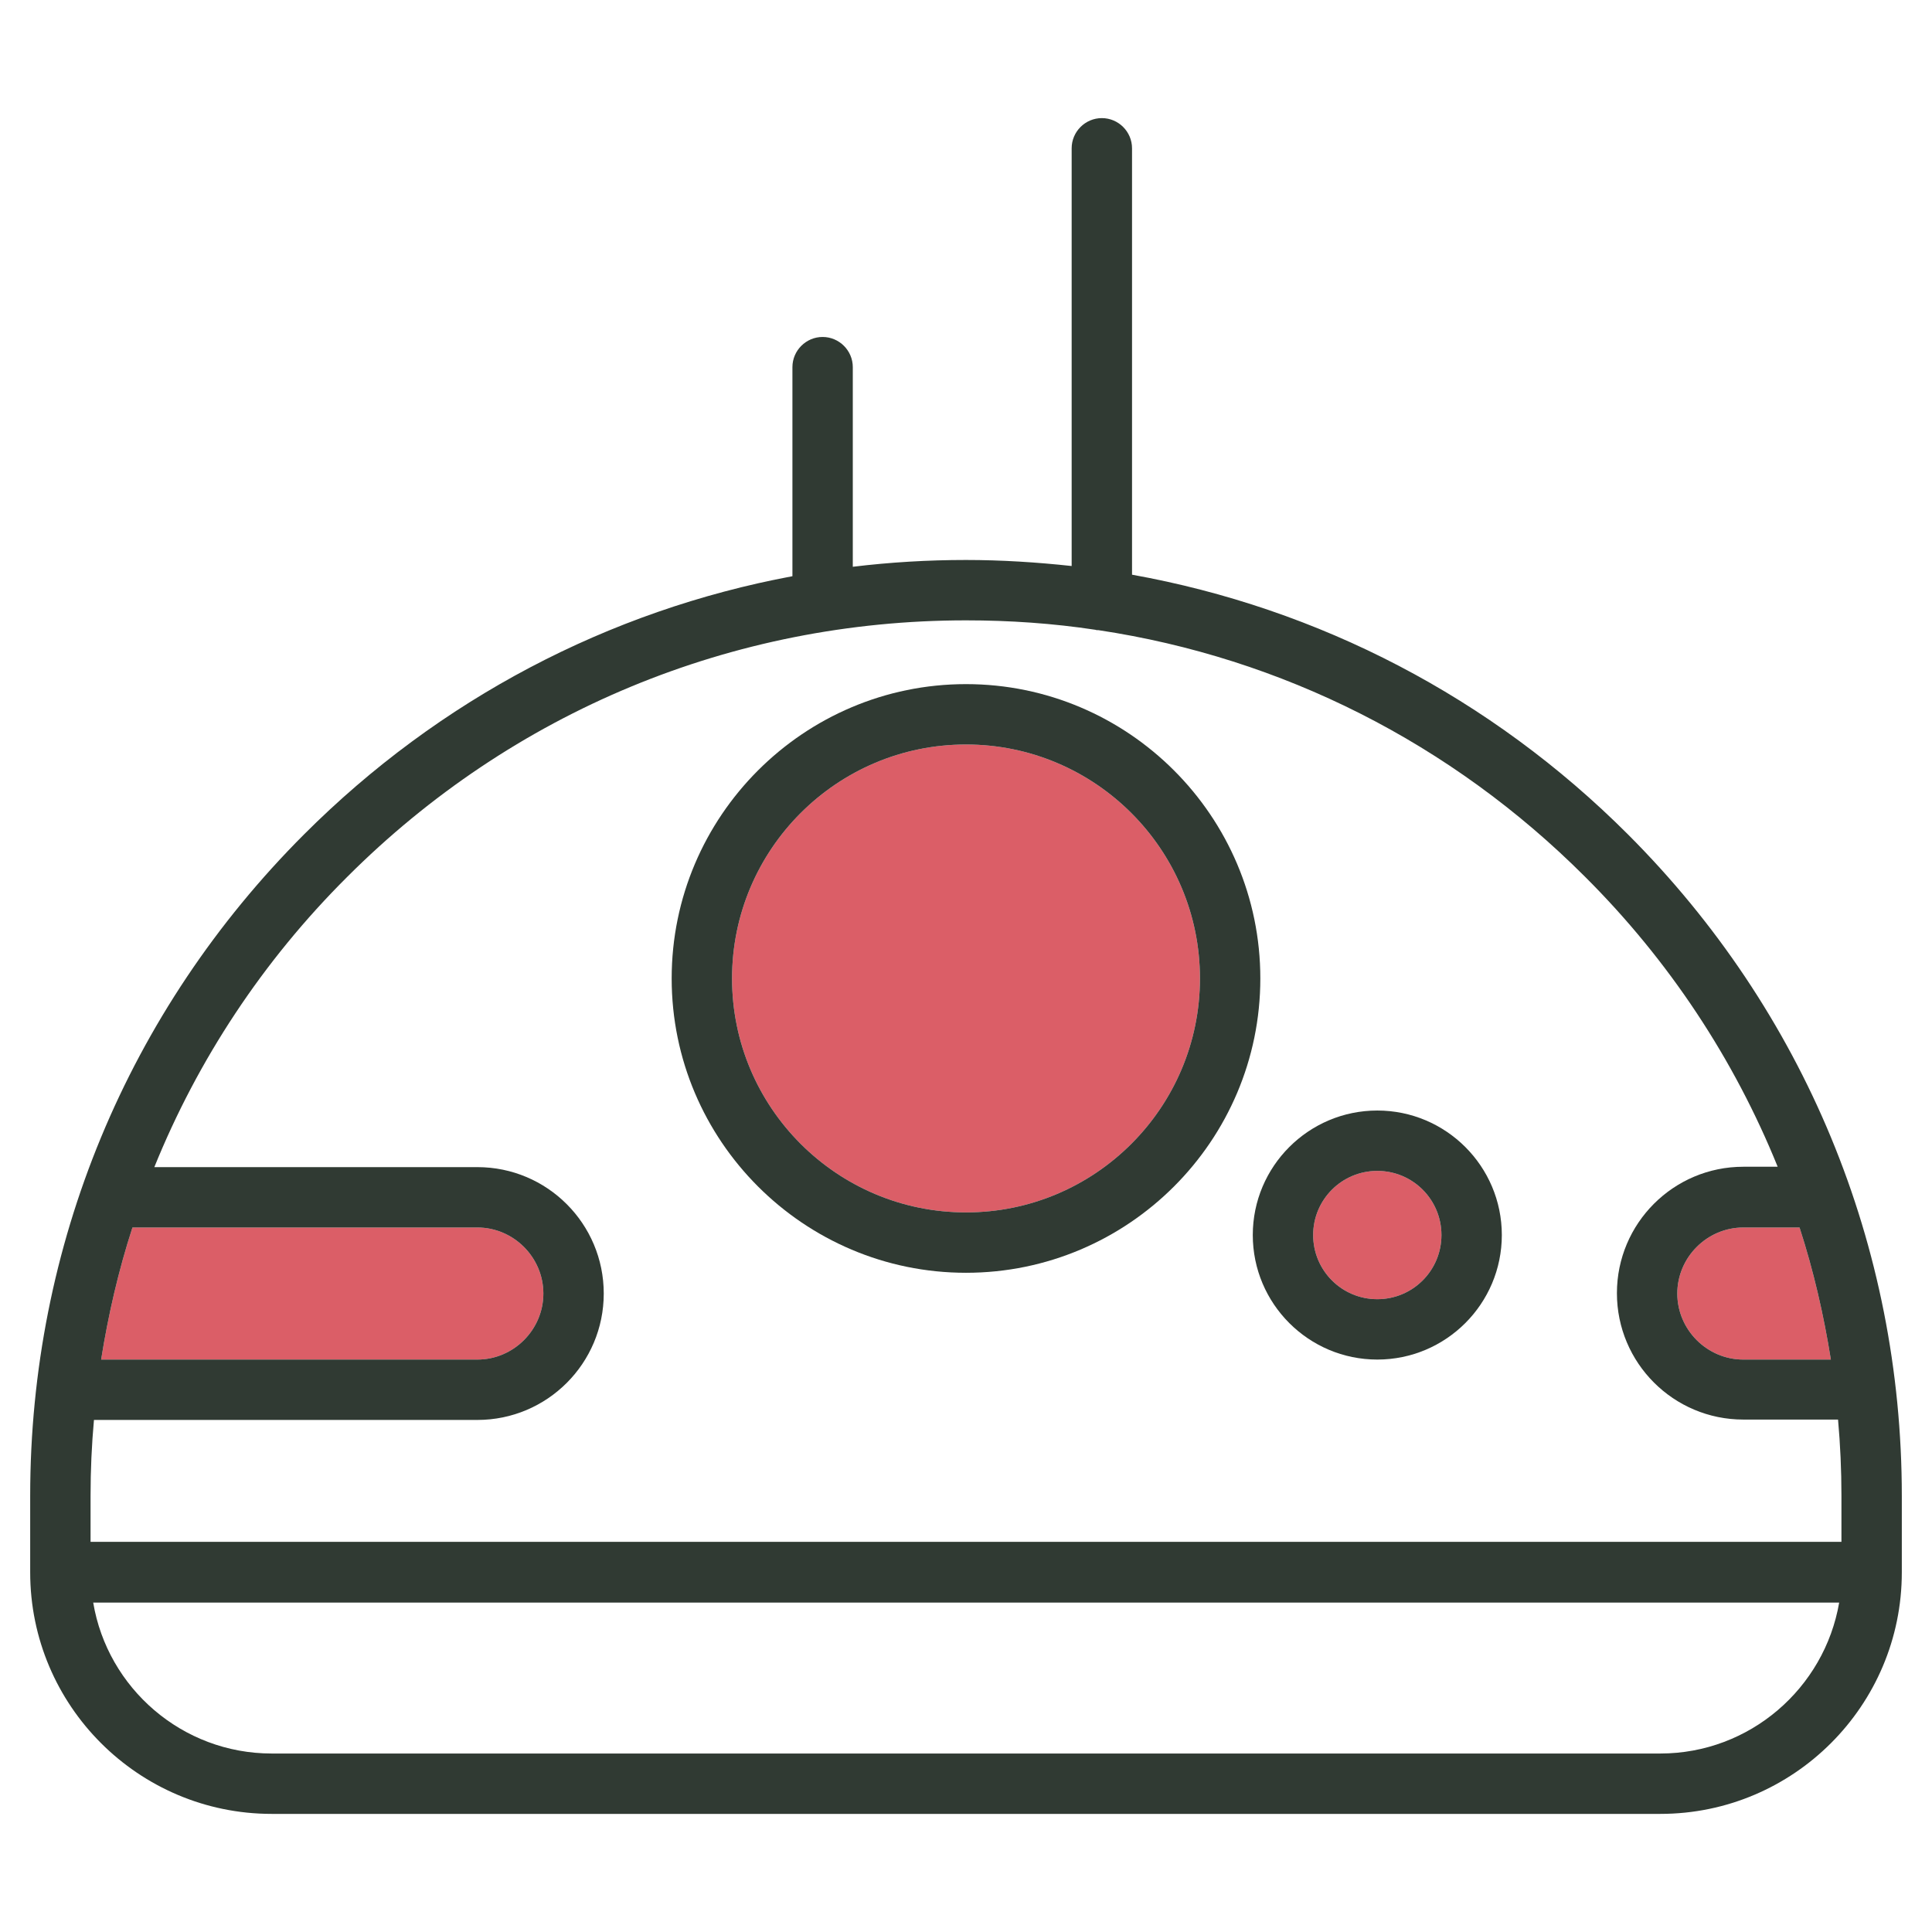 <?xml version="1.0" encoding="utf-8"?>
<!-- Generator: Adobe Illustrator 21.0.0, SVG Export Plug-In . SVG Version: 6.00 Build 0)  -->
<svg version="1.1" id="Layer_1" xmlns="http://www.w3.org/2000/svg" xmlns:xlink="http://www.w3.org/1999/xlink" x="0px" y="0px"
	 viewBox="0 0 512 512" style="enable-background:new 0 0 512 512;" xml:space="preserve">
<style type="text/css">
	.st0{fill:#DB5E67;}
	.st1{fill:#303a33;}
</style>
<g>
	<g>
		<path class="st0" d="M256,321.3c-34.2,0-62-27.8-62-62s27.8-62,62-62s62,27.8,62,62S290.2,321.3,256,321.3z"/>
	</g>
	<g>
		<path class="st0" d="M365,344.3c-9.4,0-17-7.6-17-17s7.6-17,17-17s17,7.6,17,17S374.4,344.3,365,344.3z"/>
	</g>
	<g>
		<path class="st0" d="M485.2,360.3H462c-9.6,0-17.5-7.9-17.5-17.5s7.9-17.5,17.5-17.5h14.9C480.6,336.7,483.3,348.4,485.2,360.3z
			 M35.1,325.3h91.4c9.6,0,17.5,7.9,17.5,17.5s-7.9,17.5-17.5,17.5H26.8C28.7,348.4,31.4,336.7,35.1,325.3z"/>
	</g>
</g>
<g>
	<path class="st1" d="M256,181.3c-43,0-78,35-78,78c0,43,35,78,78,78c43,0,78-35,78-78C334,216.3,299,181.3,256,181.3z M256,321.3
		c-34.2,0-62-27.8-62-62c0-34.2,27.8-62,62-62c34.2,0,62,27.8,62,62C318,293.5,290.2,321.3,256,321.3z"/>
	<path class="st1" d="M365,294.3c-18.2,0-33,14.8-33,33s14.8,33,33,33s33-14.8,33-33S383.2,294.3,365,294.3z M365,344.3
		c-9.4,0-17-7.6-17-17s7.6-17,17-17s17,7.6,17,17S374.4,344.3,365,344.3z"/>
	<path class="st1" d="M431.4,221.1c-36.3-36.3-81.9-59.9-131.4-68.8v-113c0-4.4-3.6-8-8-8s-8,3.6-8,8V150c-9.2-1-18.6-1.6-28-1.6
		c-10.1,0-20.1,0.6-30,1.8V97.3c0-4.4-3.6-8-8-8s-8,3.6-8,8v55.4c-48.7,9.1-93.6,32.6-129.4,68.4C33.8,267.9,8,330.2,8,396.4v12.3
		v7.7v0.3c0,35.3,28.7,64,64,64h368c35.3,0,64-28.7,64-64v-0.3v-7.7v-12.3C504,330.2,478.2,267.9,431.4,221.1z M485.2,360.3H462
		c-9.6,0-17.5-7.9-17.5-17.5s7.9-17.5,17.5-17.5h14.9C480.6,336.7,483.3,348.4,485.2,360.3z M35.1,325.3h91.4
		c9.6,0,17.5,7.9,17.5,17.5s-7.9,17.5-17.5,17.5H26.8C28.7,348.4,31.4,336.7,35.1,325.3z M440,464.7H72c-23.7,0-43.5-17.3-47.3-40
		h462.7C483.5,447.4,463.7,464.7,440,464.7z M24,408.7v-12.3c0-6.8,0.3-13.5,0.9-20.1h101.6c18.5,0,33.5-15,33.5-33.5
		s-15-33.5-33.5-33.5H40.9c11.5-28.4,28.7-54.6,51.1-76.9c43.8-43.8,102.1-68,164-68c11.6,0,23.1,0.8,34.3,2.5
		c0.2,0.1,0.5,0.1,0.8,0.1c48.6,7.3,93.5,29.9,128.9,65.3c22.4,22.3,39.6,48.5,51.1,76.9H462c-18.5,0-33.5,15-33.5,33.5
		s15,33.5,33.5,33.5h25.1c0.6,6.7,0.9,13.4,0.9,20.1v12.3H24z"/>
</g>
</svg>
